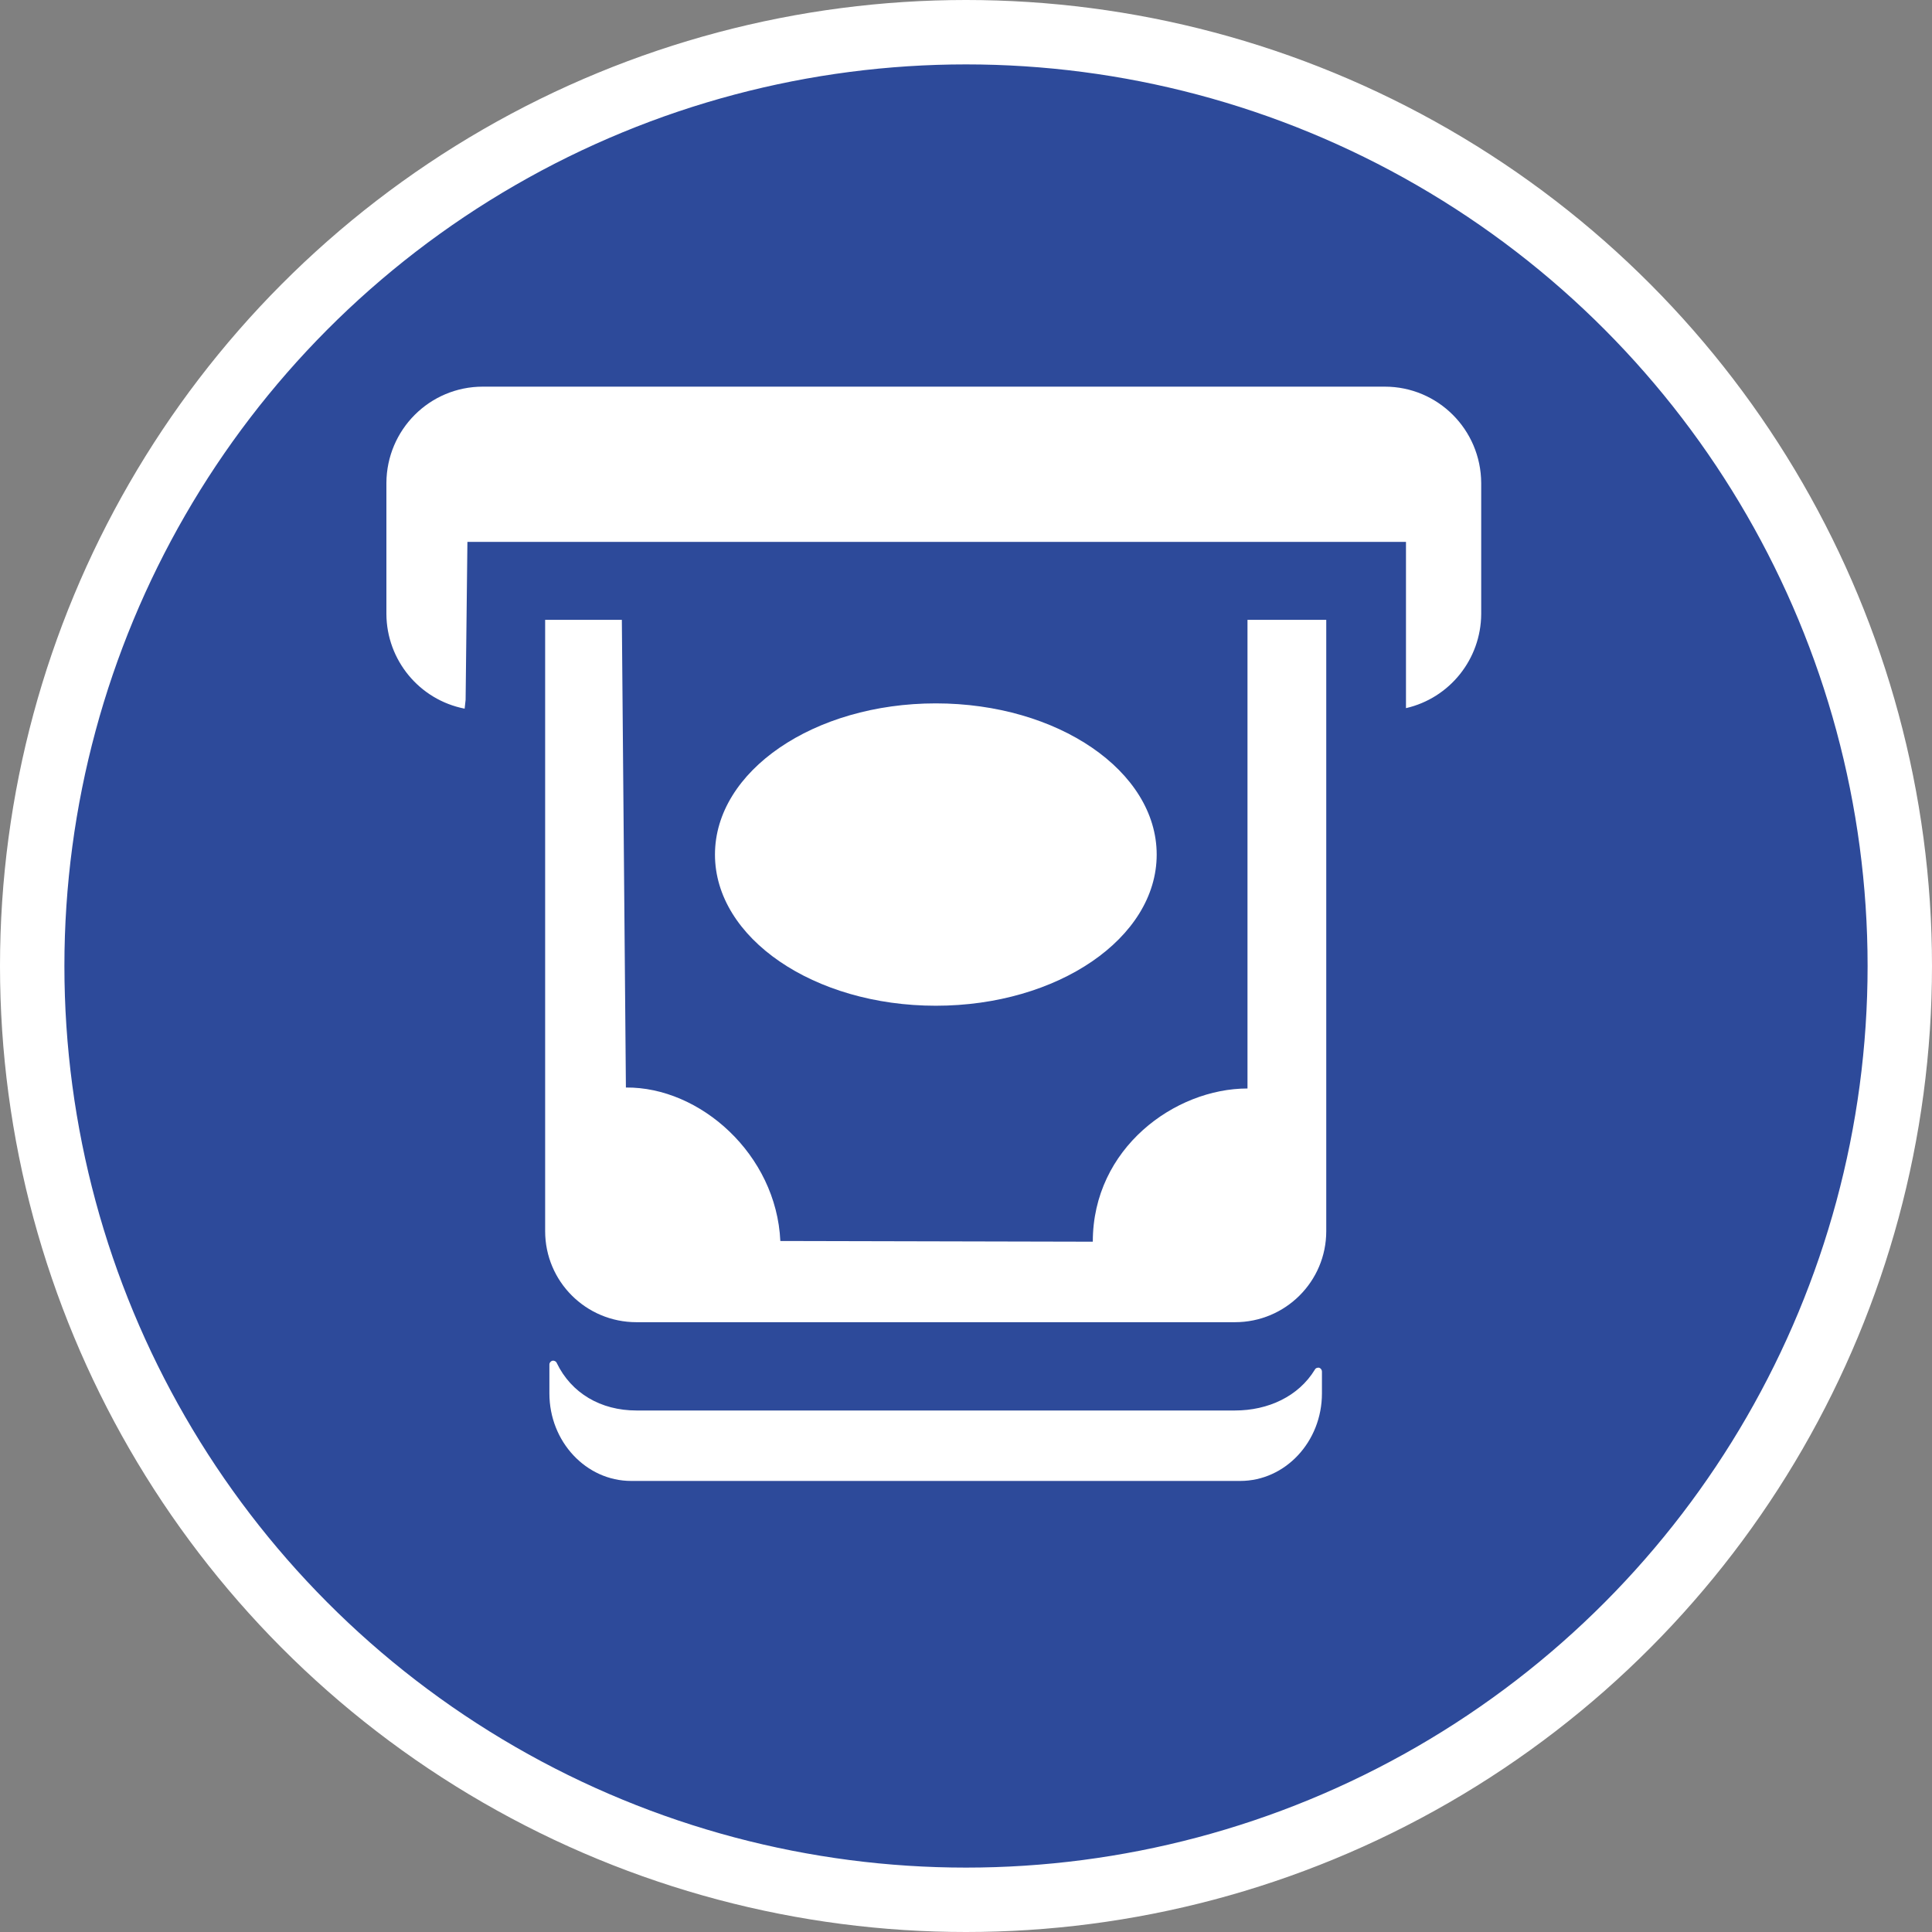 <?xml version="1.0" encoding="UTF-8" standalone="no"?>
<!-- Created with Inkscape (http://www.inkscape.org/) -->

<svg
   xmlns:dc="http://purl.org/dc/elements/1.1/"
   xmlns:cc="http://creativecommons.org/ns#"
   xmlns:rdf="http://www.w3.org/1999/02/22-rdf-syntax-ns#"
   xmlns:svg="http://www.w3.org/2000/svg"
   xmlns="http://www.w3.org/2000/svg"
   xmlns:xlink="http://www.w3.org/1999/xlink"
   xmlns:sodipodi="http://sodipodi.sourceforge.net/DTD/sodipodi-0.dtd"
   xmlns:inkscape="http://www.inkscape.org/namespaces/inkscape"
   width="30px"
   height="30px"
   version="1.1"
   id="svg8"
   inkscape:version="0.92.4 5da689c313, 2019-01-14"
   sodipodi:docname="container.svg">
  <rect width="100%" height="100%" fill="#808080" stroke="none"/>
  <defs
     id="defs2" />
  <sodipodi:namedview
     id="base"
     pagecolor="#ffffff"
     bordercolor="#666666"
     borderopacity="1.0"
     inkscape:pageopacity="0.0"
     inkscape:pageshadow="2"
     inkscape:zoom="13.049334"
     inkscape:cx="18.679046"
     inkscape:cy="12.165829"
     inkscape:document-units="px"
     inkscape:current-layer="layer1"
     showgrid="false"
     inkscape:snap-page="false"
     units="px"
     inkscape:window-width="1884"
     inkscape:window-height="1061"
     inkscape:window-x="0"
     inkscape:window-y="0"
     inkscape:window-maximized="1"
     fit-margin-top="0"
     fit-margin-left="0"
     fit-margin-right="0"
     fit-margin-bottom="0" />
    <circle
       style="color:#000000;clip-rule:nonzero;display:inline;overflow:visible;visibility:visible;opacity:1;isolation:auto;mix-blend-mode:normal;color-interpolation:sRGB;color-interpolation-filters:linearRGB;solid-color:#000000;solid-opacity:1;vector-effect:none;fill:#2d4a9a;fill-opacity:1;fill-rule:evenodd;stroke:#ffffff;stroke-width:1;stroke-linecap:butt;stroke-linejoin:miter;stroke-miterlimit:4;stroke-dasharray:none;stroke-dashoffset:0;stroke-opacity:1;marker:none;color-rendering:auto;image-rendering:auto;shape-rendering:auto;text-rendering:auto;enable-background:accumulate"
       id="path815"
       cx="15"
       cy="15"
       r="14.5" />
<g transform="translate(6,6)"><g id="surface1">
<path style=" stroke:none;fill-rule:nonzero;fill:#FFFFFF;fill-opacity:1;" d="M 13.371 3.625 L 14.594 3.625 L 14.594 13.117 C 14.594 13.898 13.961 14.531 13.176 14.531 L 3.883 14.531 C 3.098 14.531 2.465 13.898 2.465 13.117 L 2.465 3.625 L 3.656 3.625 L 3.719 10.887 C 4.871 10.875 6.055 11.926 6.117 13.27 L 10.969 13.281 C 10.969 11.828 12.246 10.902 13.371 10.902 Z M 3.883 15.902 C 3.328 15.902 2.871 15.633 2.645 15.164 C 2.633 15.137 2.605 15.125 2.578 15.129 C 2.551 15.137 2.531 15.16 2.531 15.188 L 2.531 15.637 C 2.531 16.387 3.102 16.996 3.801 16.996 L 13.258 16.996 C 13.957 16.996 14.527 16.387 14.527 15.637 L 14.527 15.297 C 14.527 15.27 14.508 15.246 14.484 15.238 C 14.457 15.234 14.43 15.242 14.418 15.266 C 14.164 15.684 13.691 15.902 13.176 15.902 Z M 11.961 7.27 C 11.961 5.973 10.426 4.922 8.531 4.922 C 6.637 4.922 5.102 5.973 5.102 7.27 C 5.102 8.566 6.637 9.617 8.531 9.617 C 10.426 9.617 11.961 8.566 11.961 7.27 Z M 1.496 0.004 C 0.672 0.004 0.004 0.672 0 1.5 L 0 3.535 C 0.004 4.25 0.512 4.867 1.215 5.004 L 1.23 4.867 L 1.258 2.414 L 15.832 2.414 L 15.832 4.996 C 16.512 4.84 16.996 4.234 17 3.535 L 17 1.5 C 16.996 0.672 16.328 0.004 15.504 0.004 Z M 1.496 0.004 "/>
</g>
</g>
</svg>
